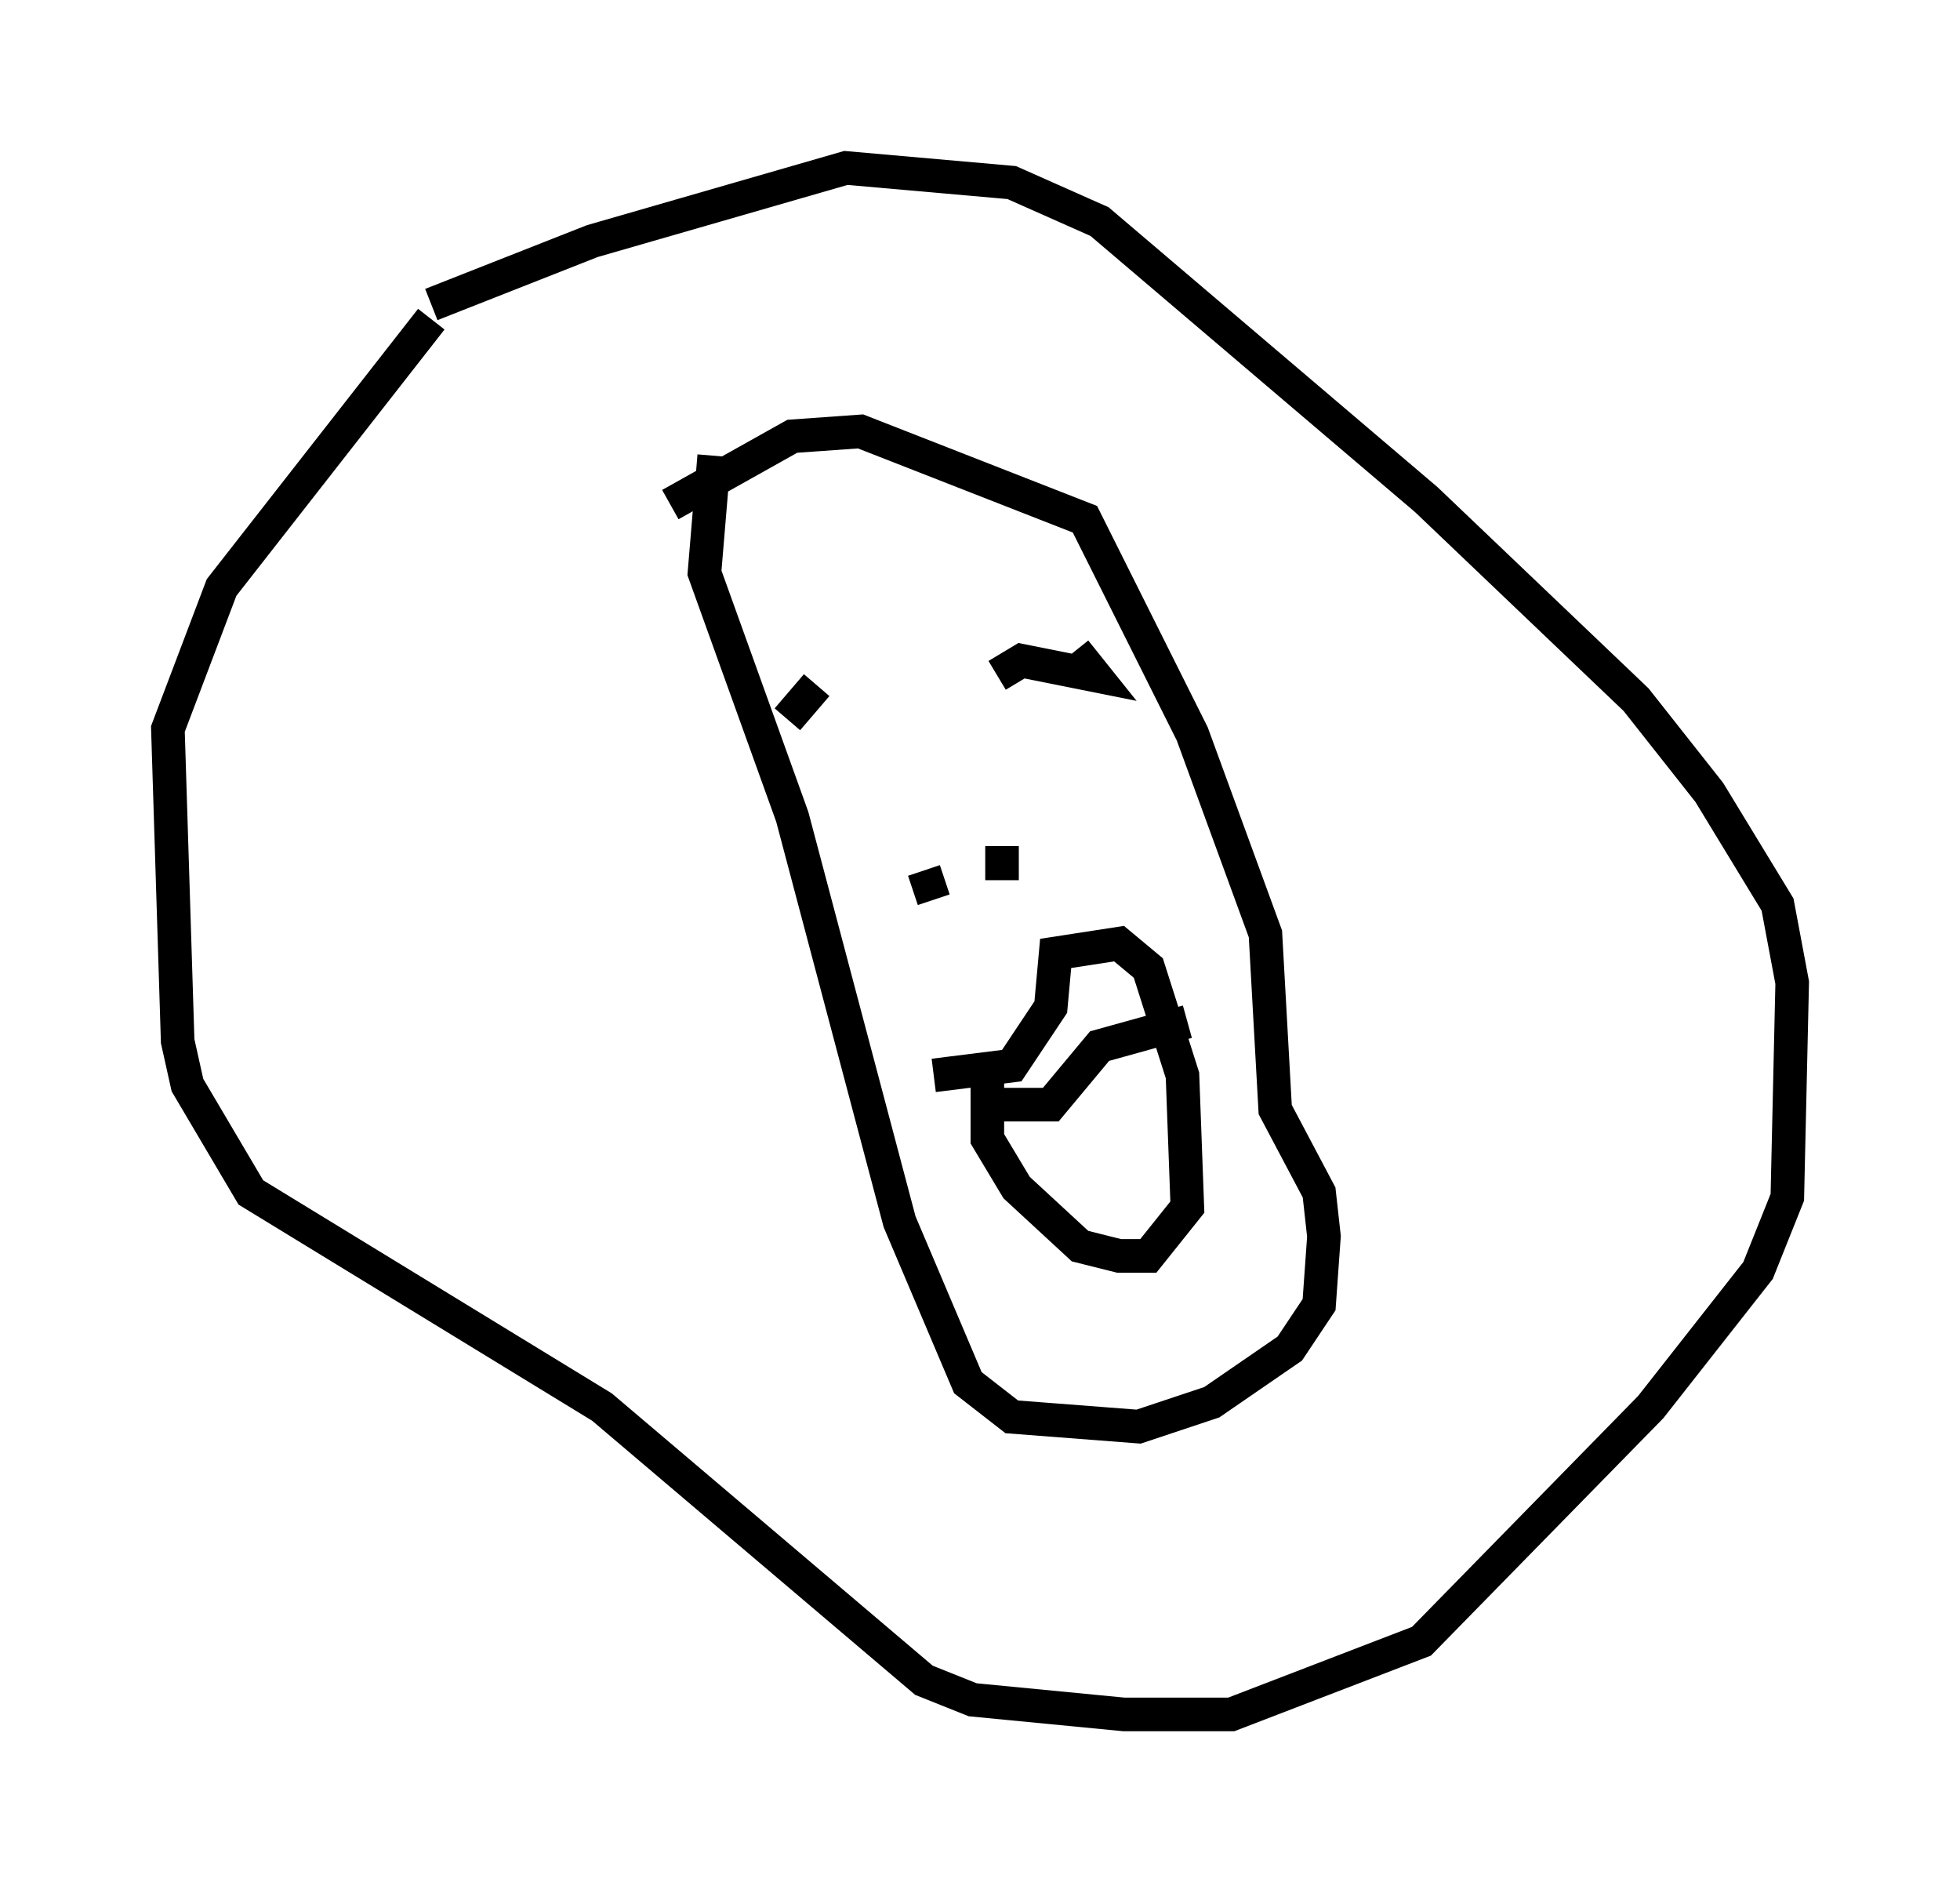 <?xml version="1.0" encoding="utf-8" ?>
<svg baseProfile="full" height="56.045" version="1.1" width="58.369" xmlns="http://www.w3.org/2000/svg" xmlns:ev="http://www.w3.org/2001/xml-events" xmlns:xlink="http://www.w3.org/1999/xlink"><defs /><rect fill="white" height="56.045" width="58.369" x="0" y="0" /><path d="M13.425, 7.905 m-0.581, 1.598 l-6.246, 7.989 -1.598, 4.212 l0.291, 9.296 0.291, 1.307 l1.888, 3.196 10.458, 6.391 l9.587, 8.134 1.453, 0.581 l4.503, 0.436 3.196, 0.0 l5.665, -2.179 6.827, -6.972 l3.196, -4.067 0.872, -2.179 l0.145, -6.391 -0.436, -2.324 l-2.034, -3.341 -2.179, -2.76 l-6.246, -5.955 -9.732, -8.279 l-2.615, -1.162 -4.939, -0.436 l-7.553, 2.179 -4.793, 1.888 m8.425, 4.503 l-0.291, 3.486 2.615, 7.263 l3.196, 12.056 2.034, 4.793 l1.307, 1.017 3.777, 0.291 l2.179, -0.726 2.324, -1.598 l0.872, -1.307 0.145, -2.034 l-0.145, -1.307 -1.307, -2.469 l-0.291, -5.229 -2.179, -5.955 l-3.196, -6.391 -6.682, -2.615 l-2.034, 0.145 -3.631, 2.034 m5.374, 5.084 l0.0, 0.0 m4.358, 0.0 l0.726, -0.436 2.179, 0.436 l-0.581, -0.726 m-8.57, 2.034 l0.872, -1.017 m3.486, 11.62 l2.324, -0.291 1.162, -1.743 l0.145, -1.598 1.888, -0.291 l0.872, 0.726 1.017, 3.196 l0.145, 3.922 -1.162, 1.453 l-0.872, 0.0 -1.162, -0.291 l-1.888, -1.743 -0.872, -1.453 l0.0, -1.743 m-1.888, -6.246 l0.291, 0.872 m2.034, -1.598 l0.0, 1.017 m-0.291, 6.682 l1.743, 0.0 1.453, -1.743 l2.615, -0.726 " fill="none" stroke="black" stroke-width="1" /></svg>